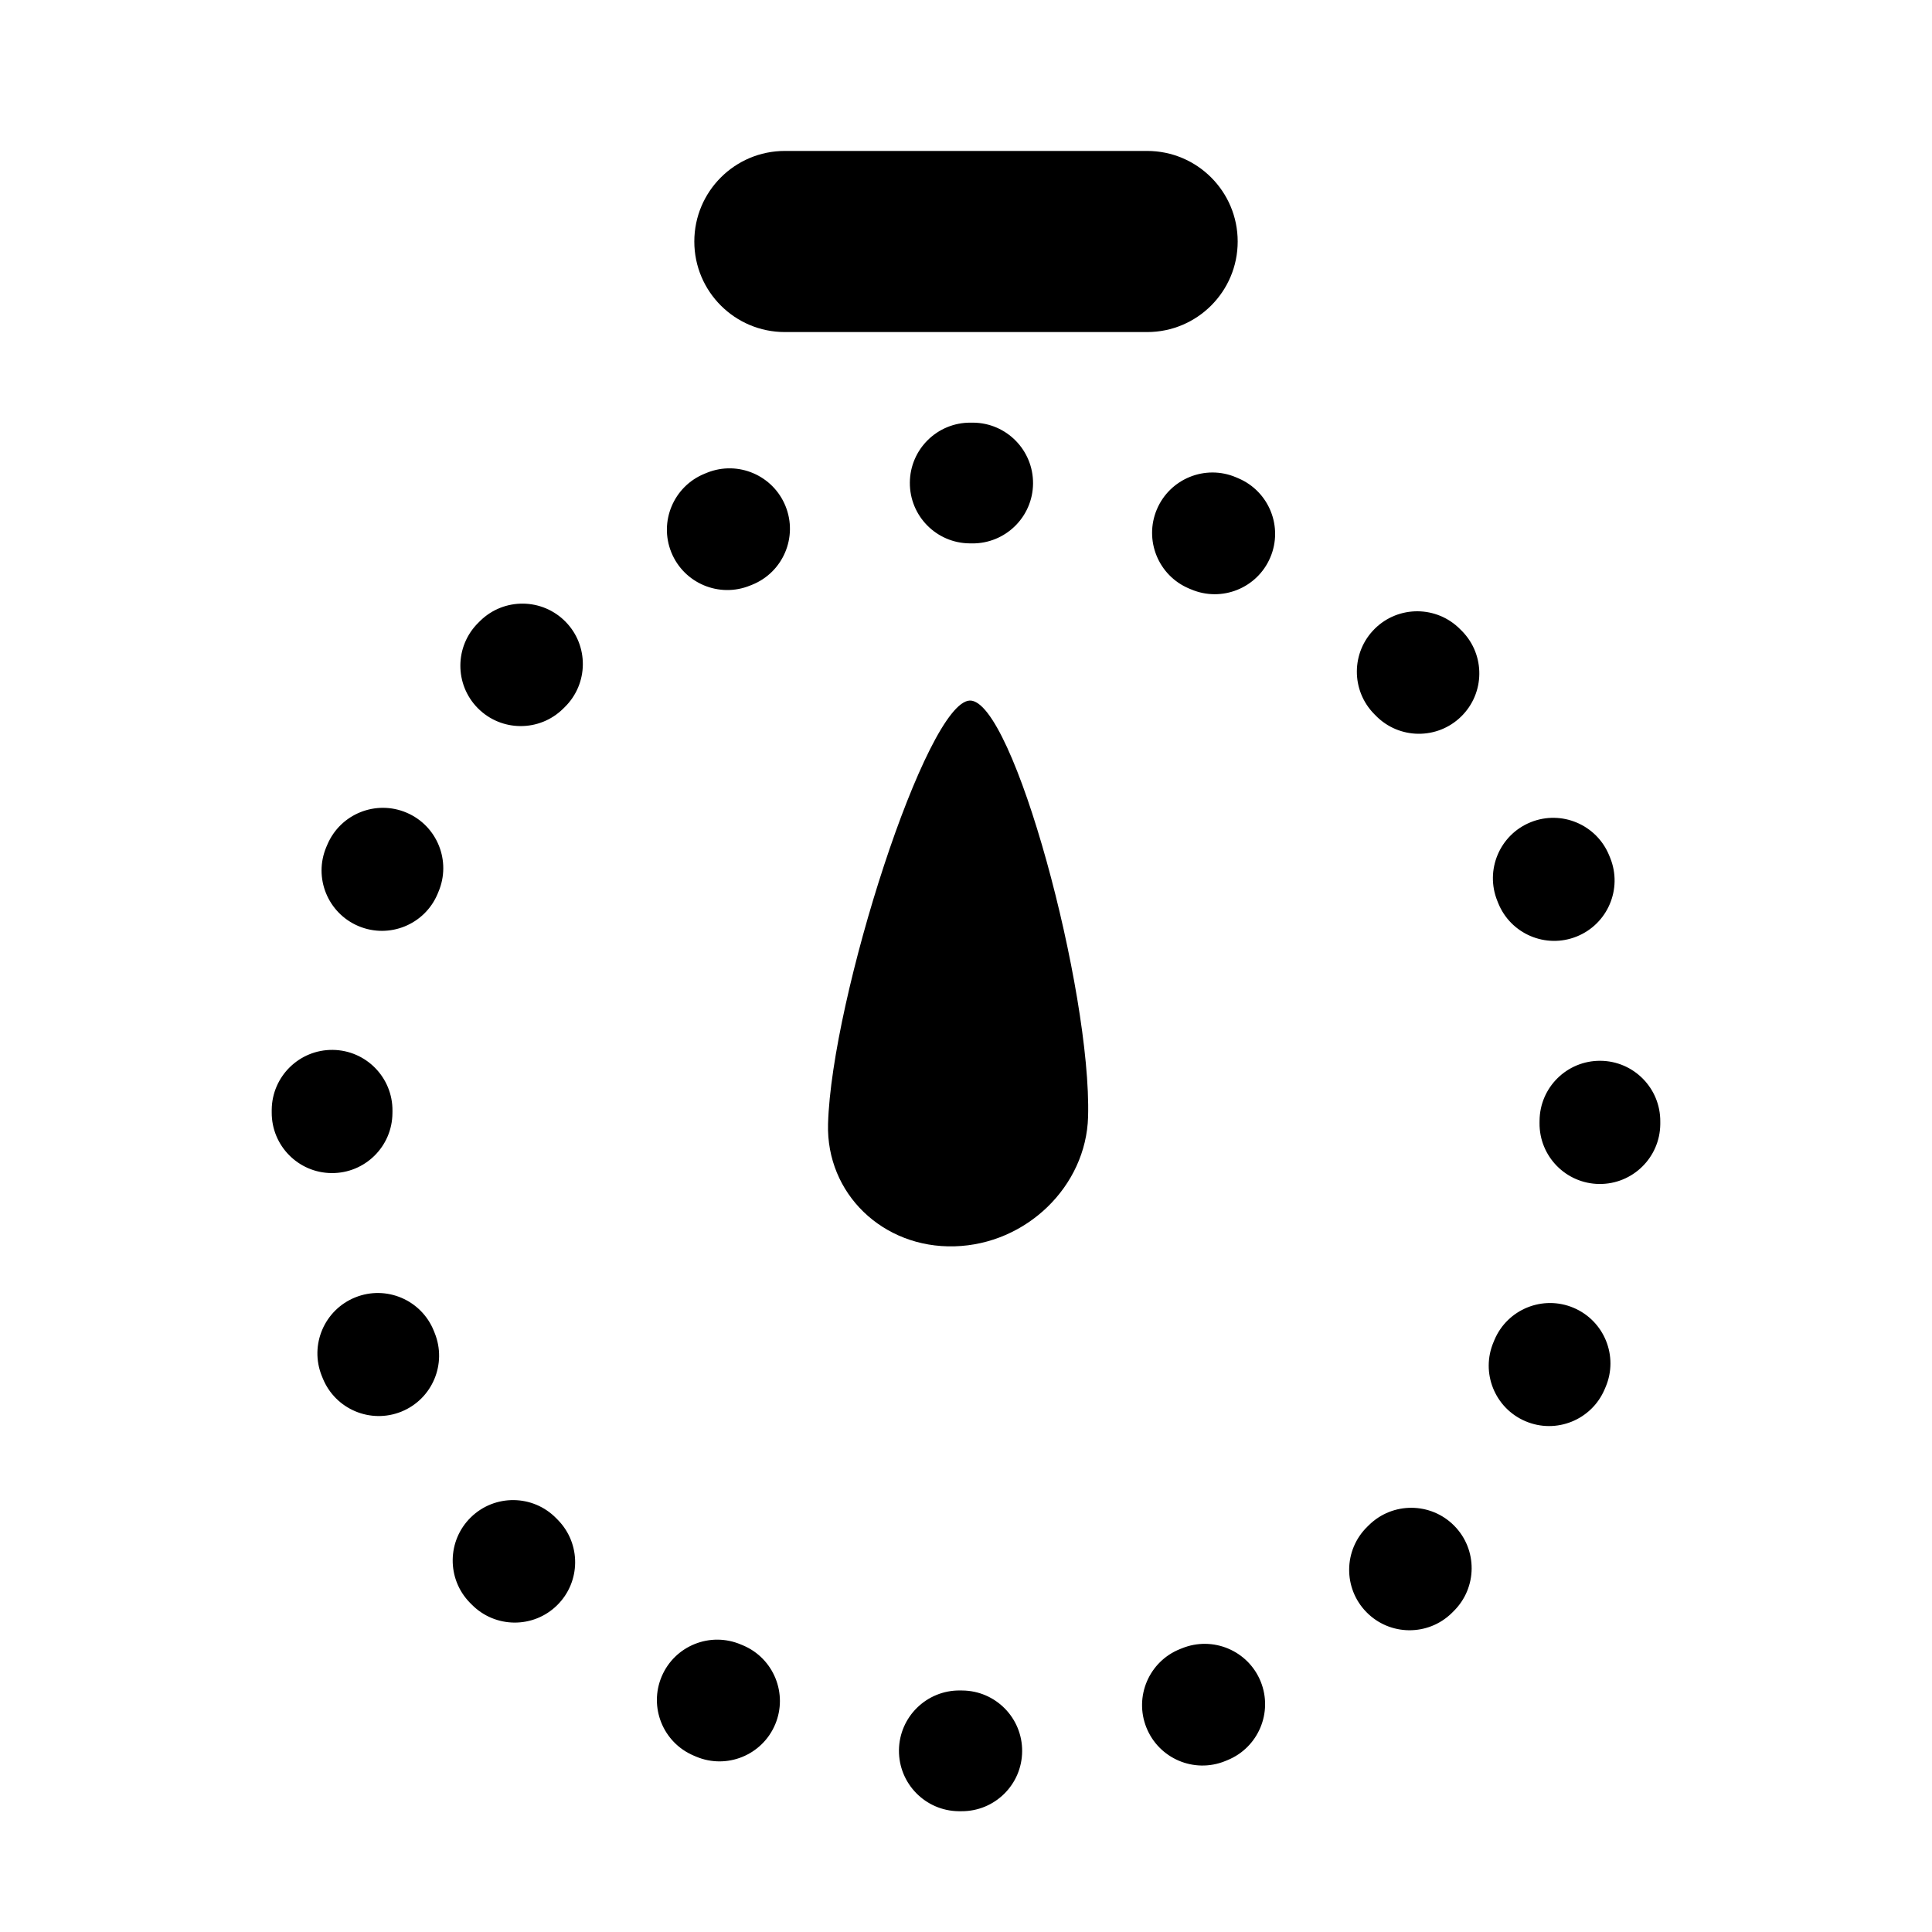 <svg width="64" height="64" viewBox="0 0 64 64" fill="none" xmlns="http://www.w3.org/2000/svg">
<path d="M31.874 56C32.978 56.007 33.868 56.908 33.86 58.013C33.853 59.117 32.952 60.006 31.848 59.999C31.818 59.999 31.788 59.999 31.758 59.999C30.654 59.987 29.768 59.082 29.779 57.977C29.791 56.873 30.696 55.988 31.8 55.999C31.824 55.999 31.849 56 31.874 56ZM39.154 54.602C40.178 54.186 41.345 54.678 41.761 55.701C42.176 56.724 41.684 57.891 40.661 58.307C40.647 58.312 40.633 58.319 40.619 58.324C40.605 58.33 40.592 58.335 40.578 58.341C39.553 58.753 38.389 58.255 37.977 57.23C37.565 56.206 38.061 55.041 39.086 54.629L39.154 54.602ZM21.921 55.531C22.354 54.515 23.529 54.043 24.545 54.477C24.556 54.481 24.568 54.486 24.579 54.491C24.59 54.496 24.602 54.5 24.613 54.505C25.631 54.934 26.107 56.108 25.678 57.125C25.248 58.143 24.075 58.62 23.058 58.19L22.976 58.155C21.96 57.722 21.488 56.547 21.921 55.531ZM45.346 50.523C46.132 49.748 47.398 49.757 48.174 50.543C48.95 51.329 48.941 52.595 48.155 53.371C48.134 53.392 48.113 53.413 48.092 53.434C47.303 54.206 46.036 54.193 45.264 53.403C44.491 52.614 44.504 51.348 45.293 50.575C45.31 50.558 45.328 50.541 45.346 50.523ZM15.597 50.264C16.386 49.491 17.652 49.504 18.425 50.293C18.442 50.31 18.459 50.328 18.477 50.346C19.252 51.132 19.243 52.398 18.457 53.174C17.671 53.95 16.405 53.941 15.629 53.155C15.608 53.134 15.587 53.113 15.566 53.092C14.794 52.303 14.808 51.036 15.597 50.264ZM49.505 44.387C49.934 43.369 51.108 42.893 52.125 43.322C53.143 43.752 53.62 44.925 53.19 45.942L53.155 46.024C52.722 47.04 51.547 47.513 50.531 47.079C49.515 46.646 49.043 45.471 49.477 44.455C49.481 44.444 49.486 44.432 49.491 44.421C49.496 44.41 49.5 44.398 49.505 44.387ZM11.77 42.977C12.794 42.565 13.959 43.061 14.371 44.086L14.398 44.154C14.814 45.178 14.322 46.345 13.299 46.761C12.276 47.176 11.109 46.684 10.693 45.661C10.688 45.647 10.681 45.633 10.676 45.619C10.67 45.605 10.665 45.592 10.659 45.578C10.247 44.553 10.745 43.389 11.77 42.977ZM32.128 23.207C33.564 23.172 36.161 32.825 36.044 36.997C35.979 39.301 33.998 41.221 31.619 41.286C29.241 41.351 27.365 39.535 27.43 37.231C27.547 33.059 30.692 23.247 32.128 23.207ZM53.013 35.14C54.117 35.147 55.006 36.048 54.999 37.152C54.999 37.182 54.999 37.212 54.999 37.242C54.987 38.346 54.082 39.232 52.977 39.221C51.873 39.209 50.988 38.304 50.999 37.2C50.999 37.176 51 37.151 51 37.126C51.007 36.022 51.908 35.133 53.013 35.14ZM11.022 34.779C12.127 34.791 13.012 35.696 13.001 36.8C13.001 36.824 13 36.849 13 36.874C12.993 37.978 12.092 38.868 10.987 38.86C9.883 38.853 8.994 37.952 9.001 36.848C9.001 36.818 9.001 36.788 9.001 36.758C9.013 35.654 9.918 34.768 11.022 34.779ZM50.701 27.239C51.724 26.823 52.891 27.316 53.307 28.339C53.312 28.353 53.319 28.367 53.324 28.381C53.33 28.395 53.335 28.408 53.341 28.422C53.753 29.447 53.255 30.611 52.23 31.023C51.206 31.435 50.041 30.939 49.629 29.914L49.602 29.846C49.186 28.823 49.678 27.655 50.701 27.239ZM10.845 27.976C11.278 26.96 12.453 26.488 13.469 26.921C14.485 27.354 14.957 28.529 14.523 29.545C14.519 29.556 14.514 29.568 14.509 29.579C14.504 29.59 14.5 29.602 14.495 29.613C14.066 30.631 12.893 31.107 11.875 30.678C10.857 30.248 10.38 29.075 10.81 28.058L10.845 27.976ZM45.543 20.826C46.329 20.05 47.595 20.059 48.371 20.845C48.392 20.866 48.413 20.887 48.434 20.908C49.206 21.697 49.193 22.963 48.403 23.736C47.614 24.509 46.348 24.496 45.575 23.707C45.558 23.689 45.541 23.672 45.523 23.654C44.748 22.868 44.757 21.602 45.543 20.826ZM15.908 20.566C16.697 19.794 17.963 19.808 18.736 20.597C19.509 21.386 19.496 22.652 18.707 23.425C18.689 23.442 18.672 23.459 18.654 23.477C17.868 24.252 16.602 24.243 15.826 23.457C15.051 22.671 15.059 21.405 15.845 20.629C15.866 20.608 15.887 20.587 15.908 20.566ZM38.322 16.875C38.752 15.857 39.925 15.38 40.942 15.81L41.024 15.845C42.04 16.278 42.513 17.453 42.079 18.469C41.646 19.485 40.471 19.957 39.455 19.523C39.444 19.519 39.432 19.514 39.421 19.509C39.41 19.504 39.398 19.5 39.387 19.495C38.369 19.066 37.893 17.892 38.322 16.875ZM23.422 15.659C24.447 15.247 25.611 15.745 26.023 16.77C26.435 17.794 25.939 18.959 24.914 19.371L24.846 19.398C23.823 19.814 22.655 19.322 22.239 18.299C21.824 17.276 22.316 16.11 23.339 15.693C23.353 15.688 23.367 15.681 23.381 15.676C23.395 15.67 23.408 15.665 23.422 15.659ZM32.242 14.001C33.346 14.013 34.232 14.918 34.221 16.023C34.209 17.127 33.304 18.012 32.2 18.001C32.176 18.001 32.151 18 32.126 18C31.021 17.993 30.132 17.092 30.14 15.987C30.147 14.883 31.048 13.994 32.152 14.001C32.182 14.001 32.212 14.001 32.242 14.001ZM38 5C39.657 5 41 6.343 41 8C41 9.657 39.657 11 38 11H26C24.343 11 23 9.657 23 8C23 6.343 24.343 5 26 5H38Z" fill="black"/>
</svg>
